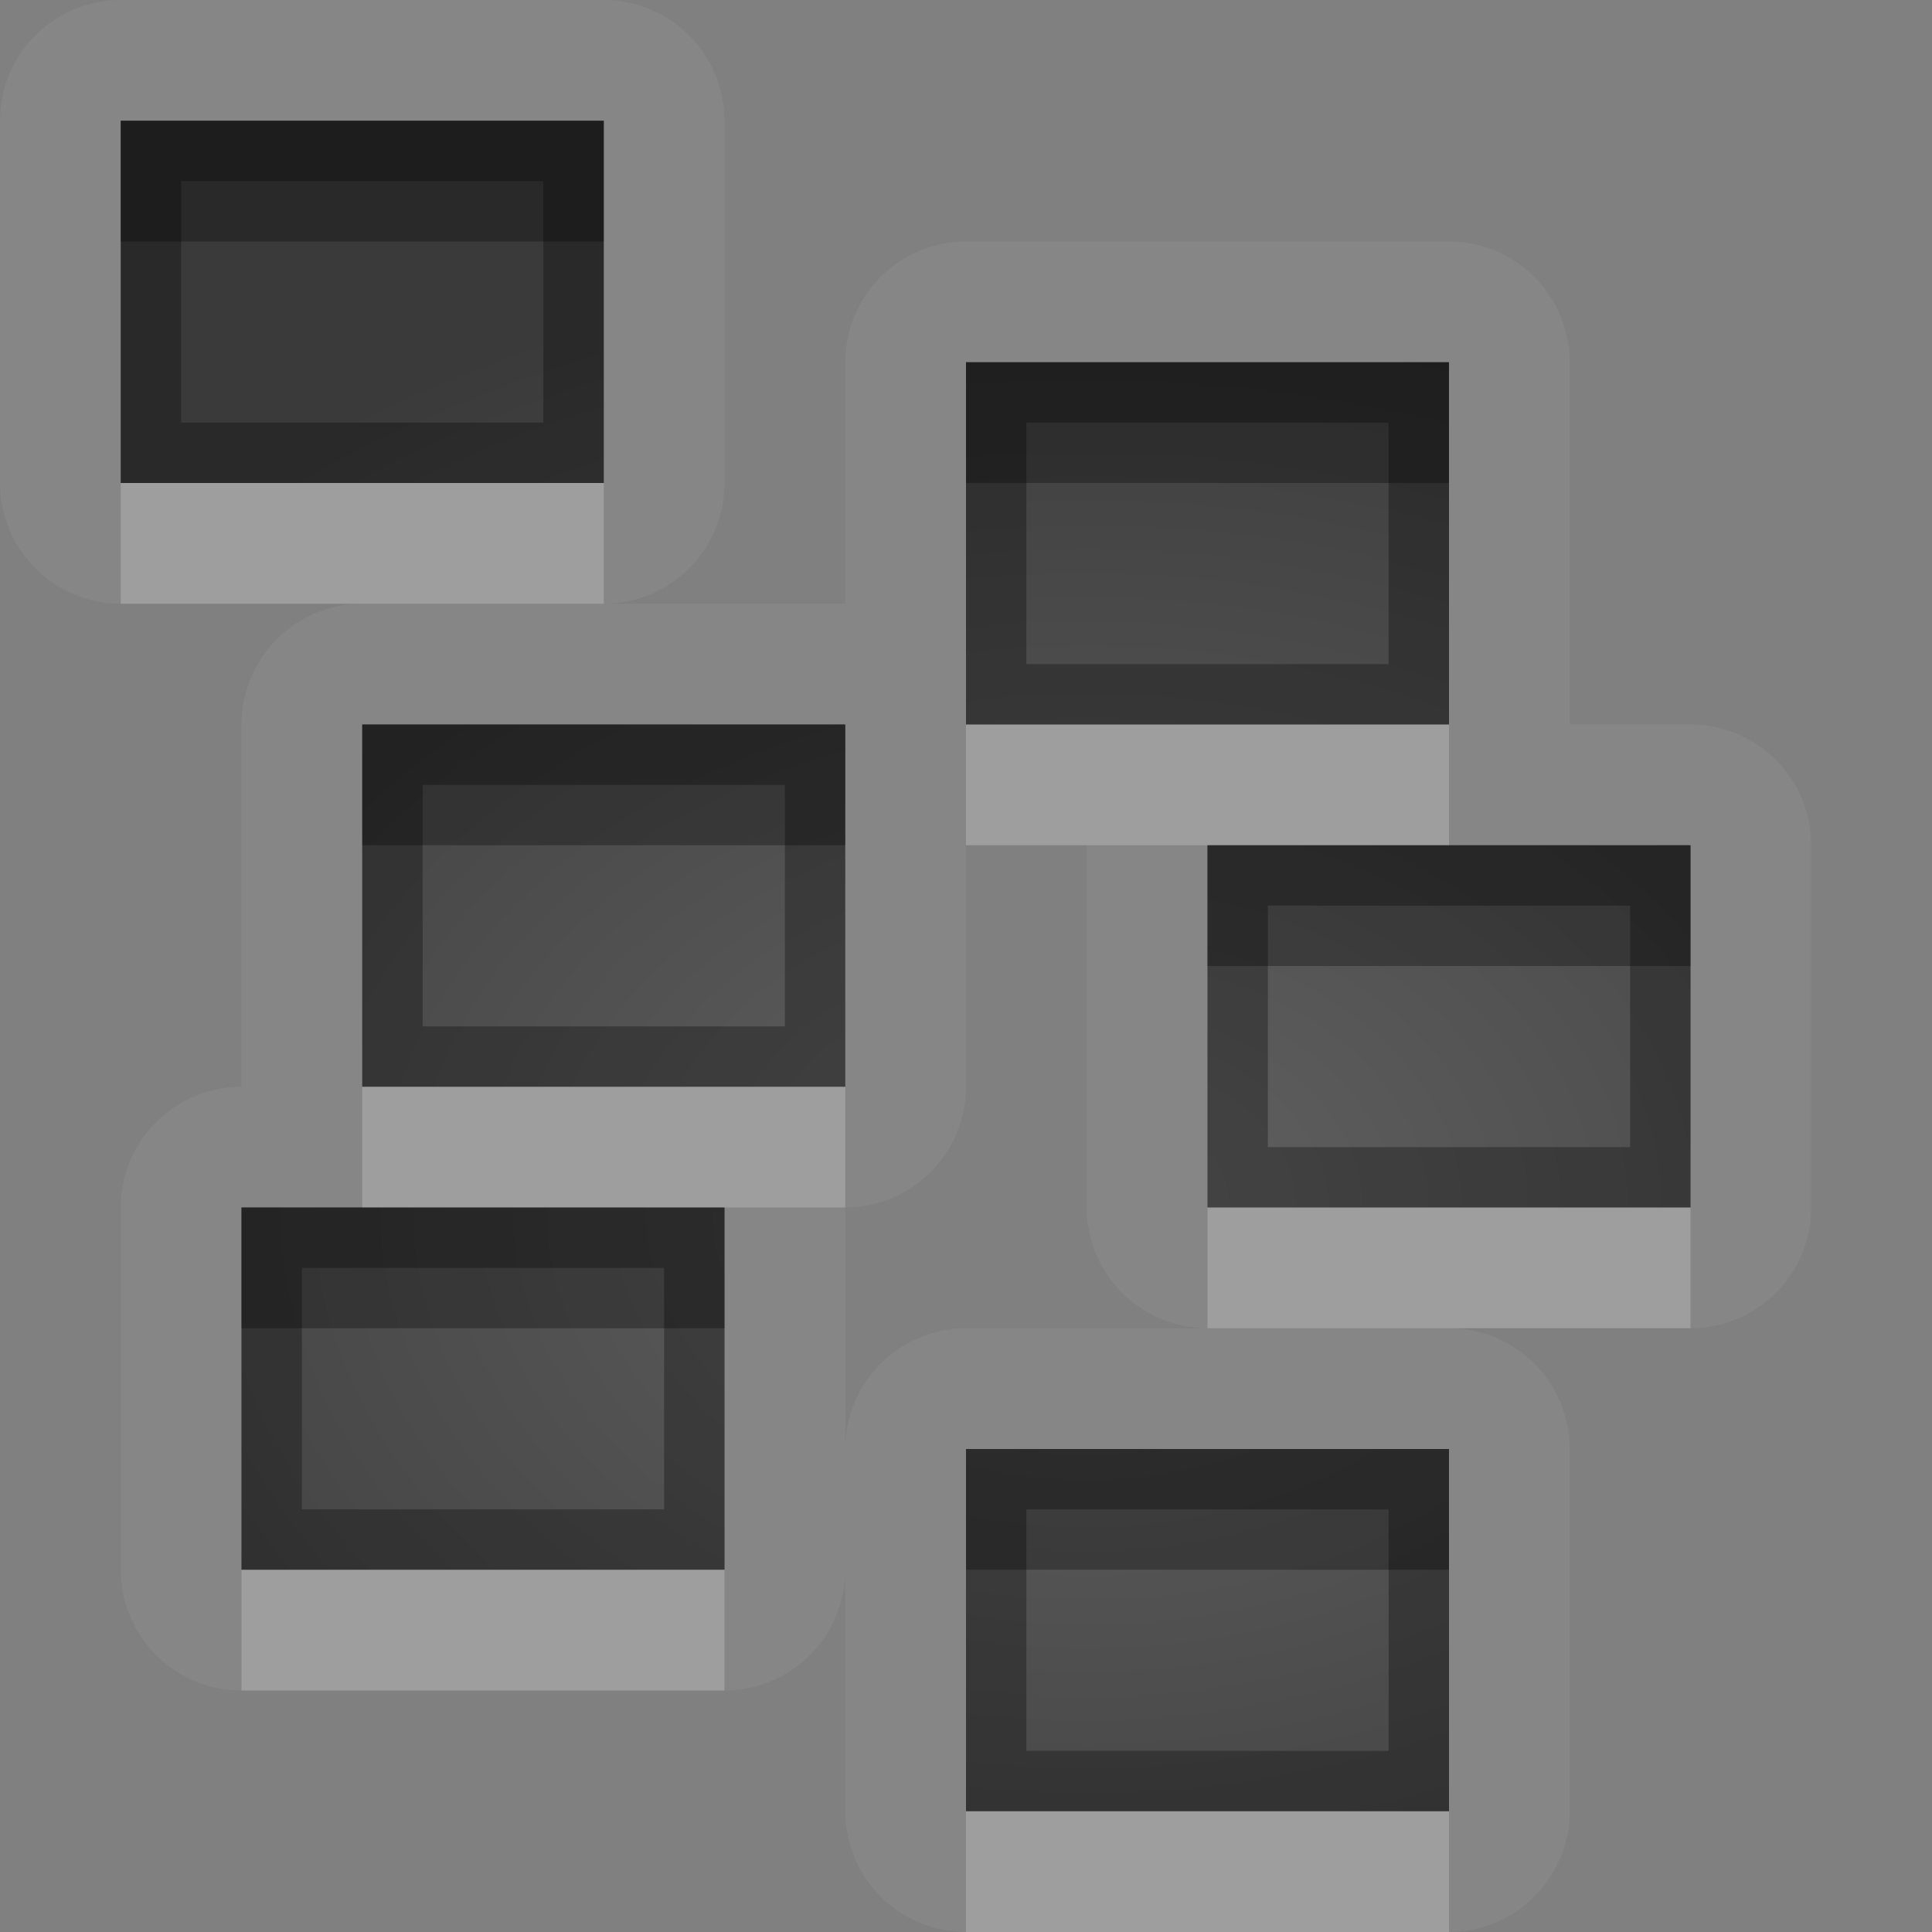 <?xml version="1.0" encoding="UTF-8"?>
<svg id="svg30" width="16" height="16" version="1.1" xmlns="http://www.w3.org/2000/svg" xmlns:cc="http://creativecommons.org/ns#" xmlns:dc="http://purl.org/dc/elements/1.1/" xmlns:rdf="http://www.w3.org/1999/02/22-rdf-syntax-ns#">
 <rect width="100%" height="100%" fill="#808080" stroke="none"/>
 <defs id="defs7">
  <radialGradient id="gr0" cx="9" cy="10" r="11" gradientTransform="matrix(1 0 0 .727 0 2.727)" gradientUnits="userSpaceOnUse">
   <stop id="stop2" stop-opacity=".235" offset="0"/>
   <stop id="stop4" stop-opacity=".549" offset="1"/>
  </radialGradient>
 </defs>
 <path id="path9" d="m1 0a1 1 0 0 0-1 1v3a1 1 0 0 0 1 1h2a1 1 0 0 0-1 1v3a1 1 0 0 0-1 1v3a1 1 0 0 0 1 1h4a1 1 0 0 0 1-1v2a1 1 0 0 0 1 1h4a1 1 0 0 0 1-1v-3a1 1 0 0 0-1-1h2a1 1 0 0 0 1-1v-3a1 1 0 0 0-1-1h-1v-3a1 1 0 0 0-1-1h-4a1 1 0 0 0-1 1v2h-2a1 1 0 0 0 1-1v-3a1 1 0 0 0-1-1h-4zm0 1h4v3h-4v-3zm7 2h4v3h-4v-3zm-5 3h4v3h-4v-3zm5 1h1v3a1 1 0 0 0 1 1h-2a1 1 0 0 0-1 1v-2a1 1 0 0 0 1-1v-2zm2 0h4v3h-4v-3zm-8 3h4v3h-4v-3zm6 2h4v3h-4v-3z" fill="#fff" opacity=".05"/>
 <path id="base" d="m1 1v3h4v-3h-4zm7 2v3h4v-3h-4zm-5 3v3h4v-3h-4zm7 1v3h4v-3h-4zm-8 3v3h4v-3h-4zm6 2v3h4v-3h-4z" fill="url(#gr0)"/>
 <path id="path15" d="m1 1v3h4v-3h-4zm0.5 0.5h3v2h-3v-2zm6.5 1.5v3h4v-3h-4zm0.5 0.5h3v2h-3v-2zm-5.5 2.5v3h4v-3h-4zm0.5 0.5h3v2h-3v-2zm6.5 0.5v3h4v-3h-4zm0.5 0.5h3v2h-3v-2zm-8.5 2.5v3h4v-3h-4zm0.5 0.5h3v2h-3v-2zm5.5 1.5v3h4v-3h-4zm0.5 0.5h3v2h-3v-2z" opacity=".3"/>
 <path id="path20" d="m1 4v1h4v-1h-4zm7 2v1h2 2v-1h-4zm-5 3v1h3 1v-1h-4zm7 1v1h4v-1h-4zm-8 3v1h4v-1h-4zm6 2v1h4v-1h-4z" fill="#fff" opacity=".2"/>
 <path id="path25" d="m1 1v1h4v-1h-4zm7 2v1h4v-1h-4zm-5 3v1h4v-1h-4zm7 1v1h4v-1h-2-2zm-8 3v1h4v-1h-3-1zm6 2v1h4v-1h-4z" opacity=".3"/>
</svg>
